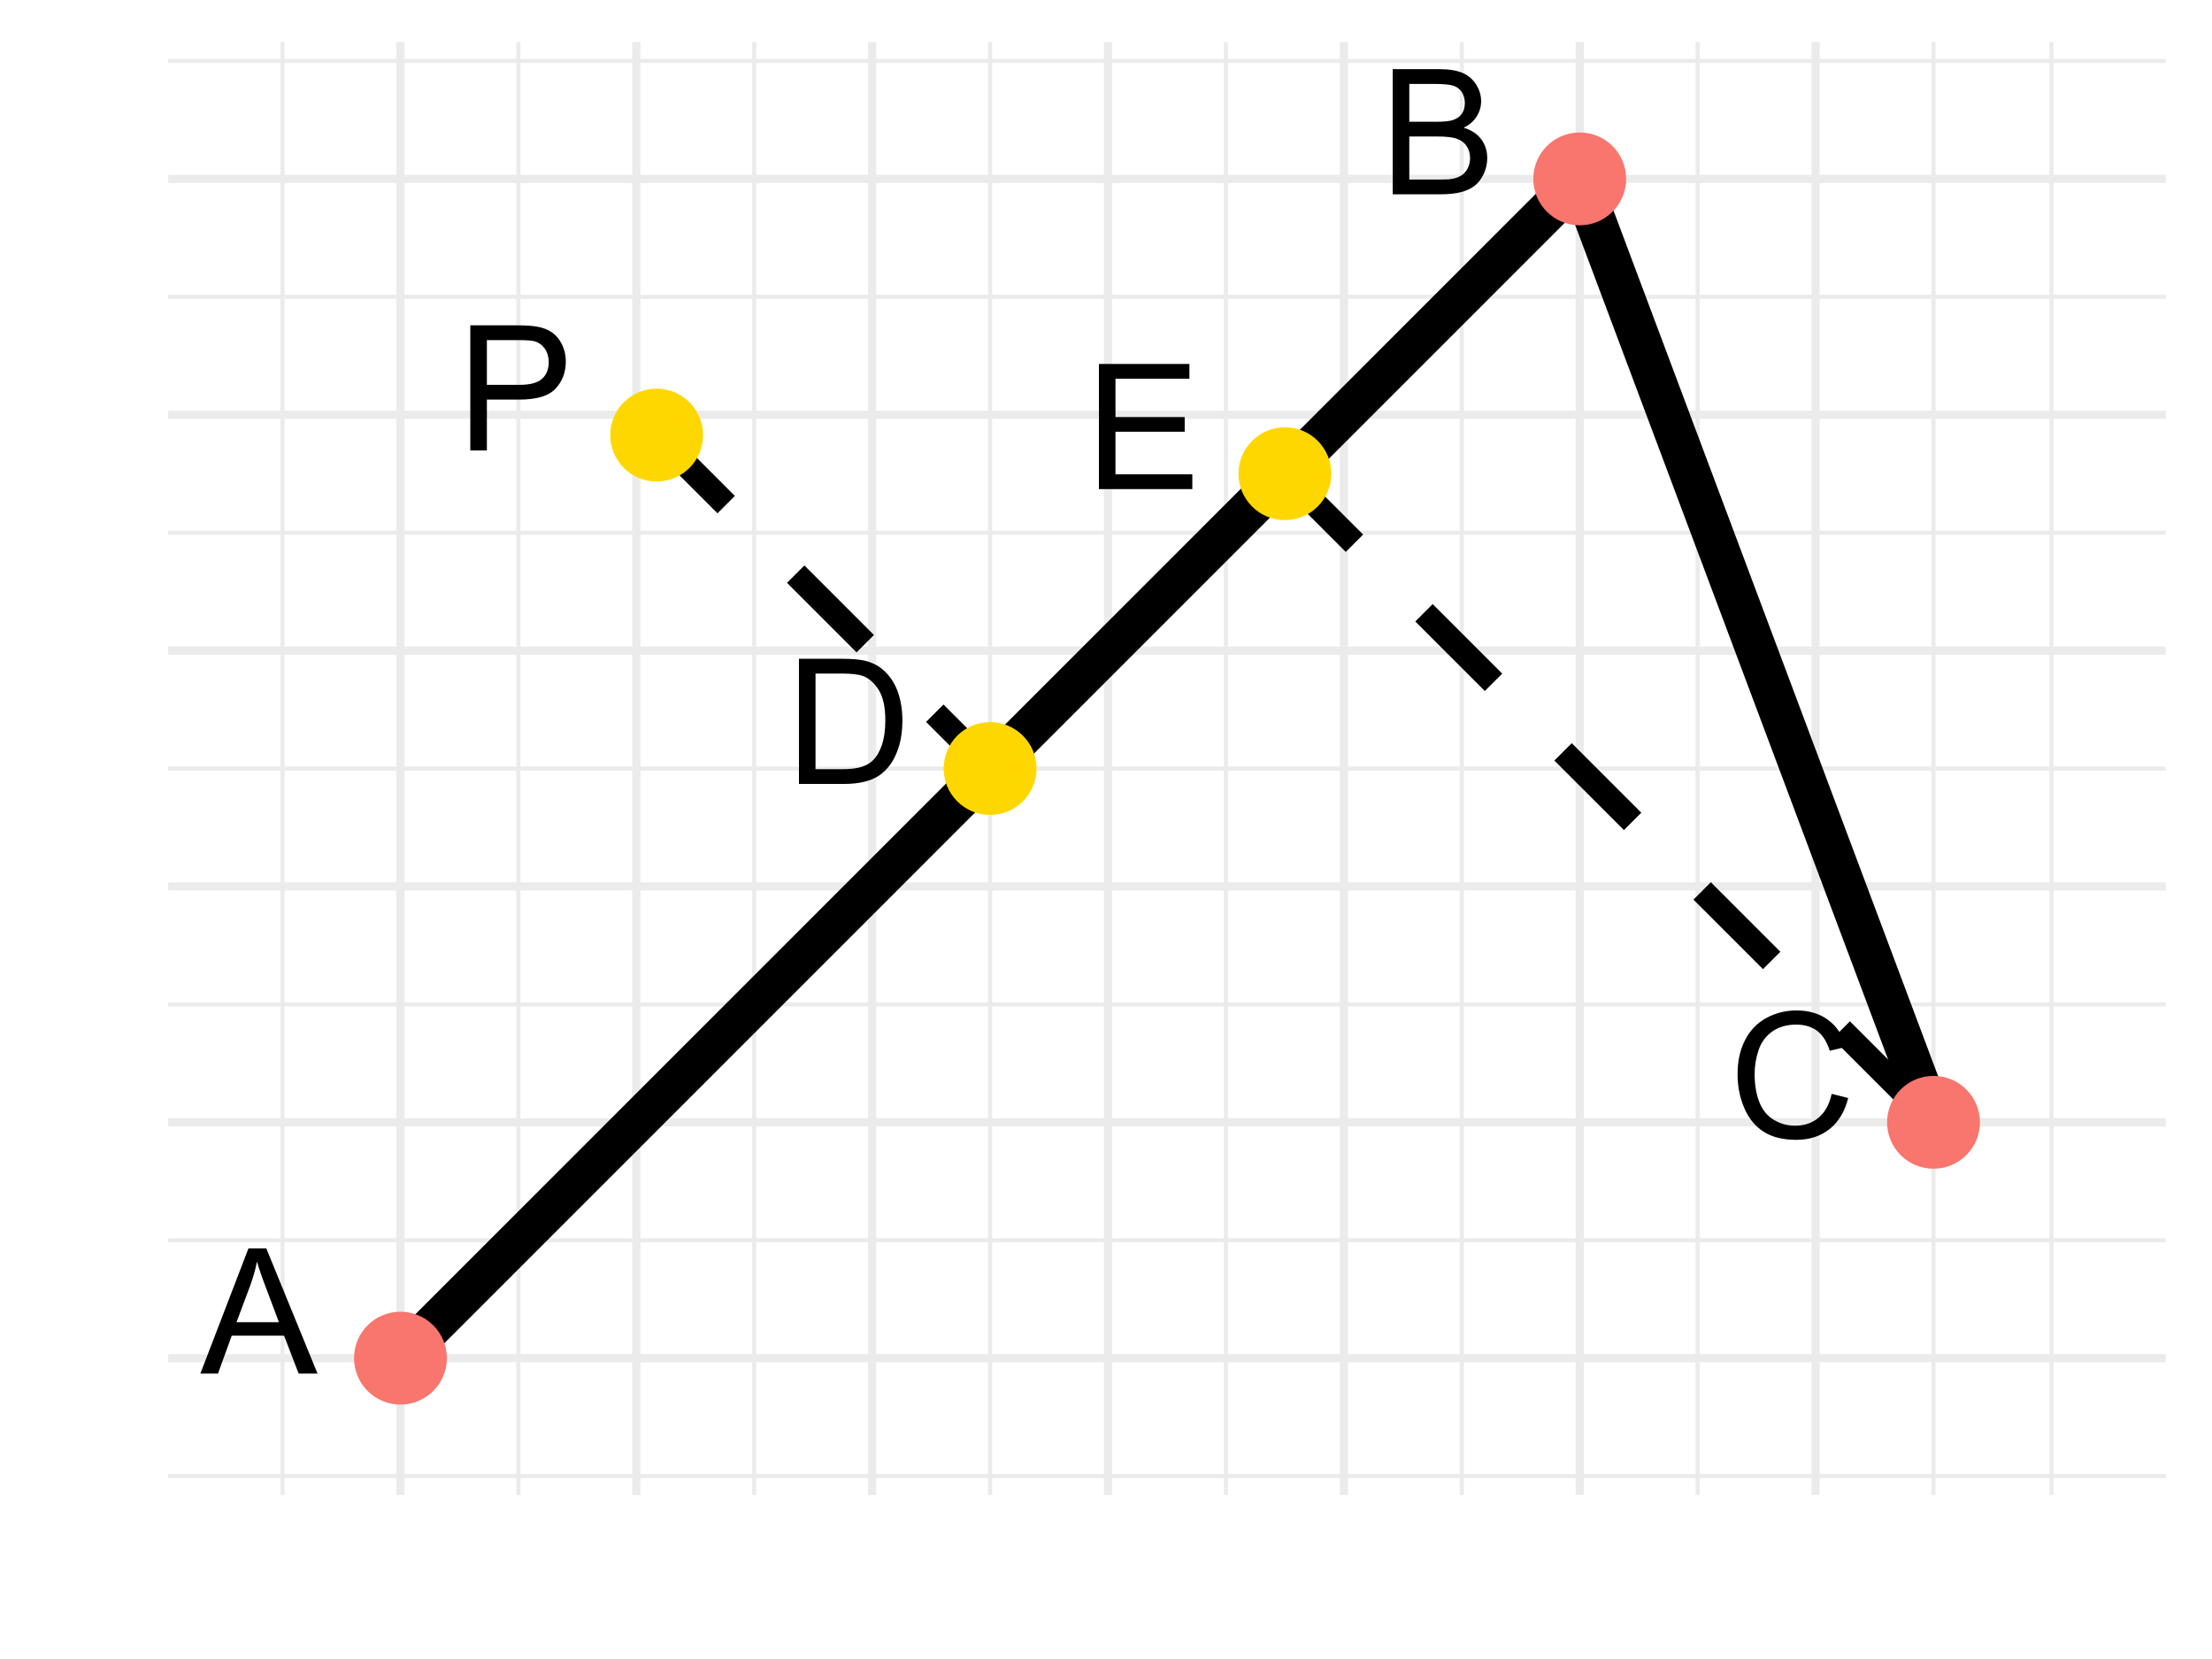 <?xml version="1.0" encoding="UTF-8"?>
<svg xmlns="http://www.w3.org/2000/svg" xmlns:xlink="http://www.w3.org/1999/xlink" width="288pt" height="216pt" viewBox="0 0 288 216" version="1.1">
<defs>
<g>
<symbol overflow="visible" id="glyph0-0">
<path style="stroke:none;" d="M 2.844 0 L 2.844 -14.227 L 14.227 -14.227 L 14.227 0 Z M 3.199 -0.355 L 13.871 -0.355 L 13.871 -13.871 L 3.199 -13.871 Z M 3.199 -0.355 "/>
</symbol>
<symbol overflow="visible" id="glyph0-1">
<path style="stroke:none;" d="M -0.035 0 L 6.223 -16.293 L 8.547 -16.293 L 15.215 0 L 12.758 0 L 10.859 -4.934 L 4.047 -4.934 L 2.258 0 Z M 4.668 -6.691 L 10.191 -6.691 L 8.492 -11.203 C 7.969 -12.57 7.586 -13.695 7.336 -14.582 C 7.125 -13.535 6.832 -12.496 6.457 -11.469 Z M 4.668 -6.691 "/>
</symbol>
<symbol overflow="visible" id="glyph0-2">
<path style="stroke:none;" d="M 1.668 0 L 1.668 -16.293 L 7.781 -16.293 C 9.023 -16.289 10.02 -16.125 10.773 -15.797 C 11.523 -15.469 12.113 -14.961 12.539 -14.277 C 12.965 -13.59 13.176 -12.871 13.18 -12.125 C 13.176 -11.426 12.988 -10.77 12.613 -10.156 C 12.234 -9.539 11.664 -9.043 10.902 -8.668 C 11.887 -8.375 12.645 -7.883 13.176 -7.188 C 13.703 -6.488 13.969 -5.668 13.973 -4.723 C 13.969 -3.957 13.809 -3.246 13.488 -2.594 C 13.164 -1.938 12.766 -1.434 12.293 -1.078 C 11.816 -0.719 11.219 -0.449 10.508 -0.27 C 9.789 -0.09 8.914 0 7.879 0 Z M 3.824 -9.445 L 7.348 -9.445 C 8.301 -9.445 8.984 -9.508 9.402 -9.637 C 9.949 -9.797 10.363 -10.066 10.641 -10.445 C 10.918 -10.824 11.055 -11.301 11.059 -11.871 C 11.055 -12.41 10.926 -12.883 10.668 -13.297 C 10.406 -13.703 10.035 -13.984 9.559 -14.141 C 9.074 -14.289 8.25 -14.367 7.078 -14.371 L 3.824 -14.371 Z M 3.824 -1.922 L 7.879 -1.922 C 8.574 -1.922 9.062 -1.945 9.348 -2 C 9.84 -2.086 10.258 -2.234 10.594 -2.445 C 10.926 -2.648 11.199 -2.953 11.414 -3.352 C 11.629 -3.746 11.734 -4.203 11.738 -4.723 C 11.734 -5.332 11.578 -5.859 11.27 -6.309 C 10.957 -6.754 10.527 -7.066 9.977 -7.25 C 9.422 -7.43 8.625 -7.523 7.59 -7.523 L 3.824 -7.523 Z M 3.824 -1.922 "/>
</symbol>
<symbol overflow="visible" id="glyph0-3">
<path style="stroke:none;" d="M 13.383 -5.711 L 15.539 -5.168 C 15.086 -3.395 14.27 -2.043 13.098 -1.117 C 11.918 -0.188 10.484 0.273 8.793 0.277 C 7.031 0.273 5.602 -0.078 4.504 -0.793 C 3.402 -1.504 2.566 -2.539 1.992 -3.898 C 1.418 -5.25 1.129 -6.707 1.133 -8.27 C 1.129 -9.961 1.453 -11.441 2.105 -12.707 C 2.75 -13.969 3.672 -14.93 4.871 -15.586 C 6.066 -16.242 7.387 -16.57 8.824 -16.57 C 10.453 -16.57 11.824 -16.152 12.938 -15.324 C 14.047 -14.492 14.82 -13.328 15.262 -11.824 L 13.137 -11.324 C 12.758 -12.508 12.207 -13.371 11.492 -13.914 C 10.77 -14.453 9.867 -14.723 8.781 -14.727 C 7.527 -14.723 6.48 -14.422 5.641 -13.824 C 4.797 -13.223 4.207 -12.418 3.867 -11.406 C 3.523 -10.395 3.352 -9.352 3.355 -8.281 C 3.352 -6.891 3.555 -5.684 3.961 -4.652 C 4.363 -3.617 4.988 -2.844 5.844 -2.332 C 6.695 -1.82 7.621 -1.562 8.613 -1.566 C 9.82 -1.562 10.84 -1.91 11.68 -2.609 C 12.516 -3.305 13.086 -4.34 13.383 -5.711 Z M 13.383 -5.711 "/>
</symbol>
<symbol overflow="visible" id="glyph0-4">
<path style="stroke:none;" d="M 1.758 0 L 1.758 -16.293 L 7.367 -16.293 C 8.633 -16.289 9.602 -16.211 10.27 -16.059 C 11.203 -15.844 12 -15.457 12.66 -14.895 C 13.516 -14.168 14.156 -13.238 14.586 -12.109 C 15.008 -10.977 15.223 -9.684 15.227 -8.234 C 15.223 -6.992 15.078 -5.898 14.793 -4.945 C 14.5 -3.988 14.129 -3.195 13.68 -2.57 C 13.227 -1.941 12.73 -1.449 12.195 -1.094 C 11.656 -0.73 11.008 -0.457 10.25 -0.277 C 9.488 -0.09 8.617 0 7.637 0 Z M 3.914 -1.922 L 7.391 -1.922 C 8.461 -1.922 9.305 -2.02 9.918 -2.223 C 10.527 -2.418 11.016 -2.699 11.383 -3.066 C 11.891 -3.574 12.289 -4.262 12.574 -5.129 C 12.859 -5.988 13 -7.035 13.004 -8.27 C 13 -9.969 12.723 -11.277 12.164 -12.195 C 11.602 -13.109 10.922 -13.727 10.125 -14.039 C 9.547 -14.258 8.617 -14.367 7.336 -14.371 L 3.914 -14.371 Z M 3.914 -1.922 "/>
</symbol>
<symbol overflow="visible" id="glyph0-5">
<path style="stroke:none;" d="M 1.758 0 L 1.758 -16.293 L 7.902 -16.293 C 8.98 -16.289 9.805 -16.238 10.379 -16.137 C 11.176 -16.004 11.848 -15.75 12.391 -15.375 C 12.93 -15 13.363 -14.477 13.695 -13.805 C 14.023 -13.129 14.191 -12.387 14.191 -11.582 C 14.191 -10.195 13.75 -9.023 12.867 -8.062 C 11.984 -7.102 10.391 -6.621 8.09 -6.625 L 3.914 -6.625 L 3.914 0 Z M 3.914 -8.547 L 8.125 -8.547 C 9.516 -8.543 10.504 -8.801 11.09 -9.324 C 11.672 -9.84 11.965 -10.57 11.969 -11.516 C 11.965 -12.191 11.793 -12.773 11.453 -13.262 C 11.105 -13.746 10.652 -14.07 10.094 -14.227 C 9.727 -14.32 9.055 -14.367 8.082 -14.371 L 3.914 -14.371 Z M 3.914 -8.547 "/>
</symbol>
<symbol overflow="visible" id="glyph0-6">
<path style="stroke:none;" d="M 1.801 0 L 1.801 -16.293 L 13.582 -16.293 L 13.582 -14.371 L 3.957 -14.371 L 3.957 -9.379 L 12.969 -9.379 L 12.969 -7.469 L 3.957 -7.469 L 3.957 -1.922 L 13.961 -1.922 L 13.961 0 Z M 1.801 0 "/>
</symbol>
</g>
<clipPath id="clip1">
  <path d="M 21.891 191 L 282.988 191 L 282.988 193 L 21.891 193 Z M 21.891 191 "/>
</clipPath>
<clipPath id="clip2">
  <path d="M 21.891 161 L 282.988 161 L 282.988 162 L 21.891 162 Z M 21.891 161 "/>
</clipPath>
<clipPath id="clip3">
  <path d="M 21.891 130 L 282.988 130 L 282.988 132 L 21.891 132 Z M 21.891 130 "/>
</clipPath>
<clipPath id="clip4">
  <path d="M 21.891 99 L 282.988 99 L 282.988 101 L 21.891 101 Z M 21.891 99 "/>
</clipPath>
<clipPath id="clip5">
  <path d="M 21.891 69 L 282.988 69 L 282.988 70 L 21.891 70 Z M 21.891 69 "/>
</clipPath>
<clipPath id="clip6">
  <path d="M 21.891 38 L 282.988 38 L 282.988 39 L 21.891 39 Z M 21.891 38 "/>
</clipPath>
<clipPath id="clip7">
  <path d="M 21.891 7 L 282.988 7 L 282.988 9 L 21.891 9 Z M 21.891 7 "/>
</clipPath>
<clipPath id="clip8">
  <path d="M 36 5.48 L 38 5.48 L 38 195 L 36 195 Z M 36 5.48 "/>
</clipPath>
<clipPath id="clip9">
  <path d="M 67 5.48 L 68 5.48 L 68 195 L 67 195 Z M 67 5.48 "/>
</clipPath>
<clipPath id="clip10">
  <path d="M 97 5.48 L 99 5.48 L 99 195 L 97 195 Z M 97 5.48 "/>
</clipPath>
<clipPath id="clip11">
  <path d="M 128 5.48 L 130 5.48 L 130 195 L 128 195 Z M 128 5.48 "/>
</clipPath>
<clipPath id="clip12">
  <path d="M 159 5.48 L 160 5.48 L 160 195 L 159 195 Z M 159 5.48 "/>
</clipPath>
<clipPath id="clip13">
  <path d="M 190 5.48 L 191 5.48 L 191 195 L 190 195 Z M 190 5.48 "/>
</clipPath>
<clipPath id="clip14">
  <path d="M 220 5.48 L 222 5.48 L 222 195 L 220 195 Z M 220 5.48 "/>
</clipPath>
<clipPath id="clip15">
  <path d="M 251 5.48 L 253 5.48 L 253 195 L 251 195 Z M 251 5.48 "/>
</clipPath>
<clipPath id="clip16">
  <path d="M 266 5.48 L 268 5.48 L 268 195 L 266 195 Z M 266 5.48 "/>
</clipPath>
<clipPath id="clip17">
  <path d="M 21.891 176 L 282.988 176 L 282.988 178 L 21.891 178 Z M 21.891 176 "/>
</clipPath>
<clipPath id="clip18">
  <path d="M 21.891 145 L 282.988 145 L 282.988 147 L 21.891 147 Z M 21.891 145 "/>
</clipPath>
<clipPath id="clip19">
  <path d="M 21.891 114 L 282.988 114 L 282.988 116 L 21.891 116 Z M 21.891 114 "/>
</clipPath>
<clipPath id="clip20">
  <path d="M 21.891 84 L 282.988 84 L 282.988 86 L 21.891 86 Z M 21.891 84 "/>
</clipPath>
<clipPath id="clip21">
  <path d="M 21.891 53 L 282.988 53 L 282.988 55 L 21.891 55 Z M 21.891 53 "/>
</clipPath>
<clipPath id="clip22">
  <path d="M 21.891 22 L 282.988 22 L 282.988 24 L 21.891 24 Z M 21.891 22 "/>
</clipPath>
<clipPath id="clip23">
  <path d="M 51 5.48 L 53 5.48 L 53 195.645 L 51 195.645 Z M 51 5.48 "/>
</clipPath>
<clipPath id="clip24">
  <path d="M 82 5.48 L 84 5.48 L 84 195.645 L 82 195.645 Z M 82 5.48 "/>
</clipPath>
<clipPath id="clip25">
  <path d="M 113 5.48 L 115 5.48 L 115 195.645 L 113 195.645 Z M 113 5.48 "/>
</clipPath>
<clipPath id="clip26">
  <path d="M 143 5.48 L 145 5.48 L 145 195.645 L 143 195.645 Z M 143 5.48 "/>
</clipPath>
<clipPath id="clip27">
  <path d="M 174 5.48 L 176 5.48 L 176 195.645 L 174 195.645 Z M 174 5.48 "/>
</clipPath>
<clipPath id="clip28">
  <path d="M 205 5.48 L 207 5.48 L 207 195.645 L 205 195.645 Z M 205 5.48 "/>
</clipPath>
<clipPath id="clip29">
  <path d="M 235 5.48 L 237 5.48 L 237 195.645 L 235 195.645 Z M 235 5.48 "/>
</clipPath>
</defs>
<g id="surface56">
<rect x="0" y="0" width="288" height="216" style="fill:rgb(100%,100%,100%);fill-opacity:1;stroke:none;"/>
<g clip-path="url(#clip1)" clip-rule="nonzero">
<path style="fill:none;stroke-width:0.533;stroke-linecap:butt;stroke-linejoin:round;stroke:rgb(92.157%,92.157%,92.157%);stroke-opacity:1;stroke-miterlimit:10;" d="M 21.891 192.184 L 281.988 192.184 "/>
</g>
<g clip-path="url(#clip2)" clip-rule="nonzero">
<path style="fill:none;stroke-width:0.533;stroke-linecap:butt;stroke-linejoin:round;stroke:rgb(92.157%,92.157%,92.157%);stroke-opacity:1;stroke-miterlimit:10;" d="M 21.891 161.477 L 281.988 161.477 "/>
</g>
<g clip-path="url(#clip3)" clip-rule="nonzero">
<path style="fill:none;stroke-width:0.533;stroke-linecap:butt;stroke-linejoin:round;stroke:rgb(92.157%,92.157%,92.157%);stroke-opacity:1;stroke-miterlimit:10;" d="M 21.891 130.77 L 281.988 130.77 "/>
</g>
<g clip-path="url(#clip4)" clip-rule="nonzero">
<path style="fill:none;stroke-width:0.533;stroke-linecap:butt;stroke-linejoin:round;stroke:rgb(92.157%,92.157%,92.157%);stroke-opacity:1;stroke-miterlimit:10;" d="M 21.891 100.062 L 281.988 100.062 "/>
</g>
<g clip-path="url(#clip5)" clip-rule="nonzero">
<path style="fill:none;stroke-width:0.533;stroke-linecap:butt;stroke-linejoin:round;stroke:rgb(92.157%,92.157%,92.157%);stroke-opacity:1;stroke-miterlimit:10;" d="M 21.891 69.352 L 281.988 69.352 "/>
</g>
<g clip-path="url(#clip6)" clip-rule="nonzero">
<path style="fill:none;stroke-width:0.533;stroke-linecap:butt;stroke-linejoin:round;stroke:rgb(92.157%,92.157%,92.157%);stroke-opacity:1;stroke-miterlimit:10;" d="M 21.891 38.645 L 281.988 38.645 "/>
</g>
<g clip-path="url(#clip7)" clip-rule="nonzero">
<path style="fill:none;stroke-width:0.533;stroke-linecap:butt;stroke-linejoin:round;stroke:rgb(92.157%,92.157%,92.157%);stroke-opacity:1;stroke-miterlimit:10;" d="M 21.891 7.938 L 281.988 7.938 "/>
</g>
<g clip-path="url(#clip8)" clip-rule="nonzero">
<path style="fill:none;stroke-width:0.533;stroke-linecap:butt;stroke-linejoin:round;stroke:rgb(92.157%,92.157%,92.157%);stroke-opacity:1;stroke-miterlimit:10;" d="M 36.785 194.641 L 36.785 5.48 "/>
</g>
<g clip-path="url(#clip9)" clip-rule="nonzero">
<path style="fill:none;stroke-width:0.533;stroke-linecap:butt;stroke-linejoin:round;stroke:rgb(92.157%,92.157%,92.157%);stroke-opacity:1;stroke-miterlimit:10;" d="M 67.492 194.641 L 67.492 5.48 "/>
</g>
<g clip-path="url(#clip10)" clip-rule="nonzero">
<path style="fill:none;stroke-width:0.533;stroke-linecap:butt;stroke-linejoin:round;stroke:rgb(92.157%,92.157%,92.157%);stroke-opacity:1;stroke-miterlimit:10;" d="M 98.199 194.641 L 98.199 5.48 "/>
</g>
<g clip-path="url(#clip11)" clip-rule="nonzero">
<path style="fill:none;stroke-width:0.533;stroke-linecap:butt;stroke-linejoin:round;stroke:rgb(92.157%,92.157%,92.157%);stroke-opacity:1;stroke-miterlimit:10;" d="M 128.91 194.641 L 128.91 5.48 "/>
</g>
<g clip-path="url(#clip12)" clip-rule="nonzero">
<path style="fill:none;stroke-width:0.533;stroke-linecap:butt;stroke-linejoin:round;stroke:rgb(92.157%,92.157%,92.157%);stroke-opacity:1;stroke-miterlimit:10;" d="M 159.617 194.641 L 159.617 5.48 "/>
</g>
<g clip-path="url(#clip13)" clip-rule="nonzero">
<path style="fill:none;stroke-width:0.533;stroke-linecap:butt;stroke-linejoin:round;stroke:rgb(92.157%,92.157%,92.157%);stroke-opacity:1;stroke-miterlimit:10;" d="M 190.324 194.641 L 190.324 5.48 "/>
</g>
<g clip-path="url(#clip14)" clip-rule="nonzero">
<path style="fill:none;stroke-width:0.533;stroke-linecap:butt;stroke-linejoin:round;stroke:rgb(92.157%,92.157%,92.157%);stroke-opacity:1;stroke-miterlimit:10;" d="M 221.031 194.641 L 221.031 5.48 "/>
</g>
<g clip-path="url(#clip15)" clip-rule="nonzero">
<path style="fill:none;stroke-width:0.533;stroke-linecap:butt;stroke-linejoin:round;stroke:rgb(92.157%,92.157%,92.157%);stroke-opacity:1;stroke-miterlimit:10;" d="M 251.742 194.641 L 251.742 5.48 "/>
</g>
<g clip-path="url(#clip16)" clip-rule="nonzero">
<path style="fill:none;stroke-width:0.533;stroke-linecap:butt;stroke-linejoin:round;stroke:rgb(92.157%,92.157%,92.157%);stroke-opacity:1;stroke-miterlimit:10;" d="M 267.094 194.641 L 267.094 5.48 "/>
</g>
<g clip-path="url(#clip17)" clip-rule="nonzero">
<path style="fill:none;stroke-width:1.067;stroke-linecap:butt;stroke-linejoin:round;stroke:rgb(92.157%,92.157%,92.157%);stroke-opacity:1;stroke-miterlimit:10;" d="M 21.891 176.832 L 281.988 176.832 "/>
</g>
<g clip-path="url(#clip18)" clip-rule="nonzero">
<path style="fill:none;stroke-width:1.067;stroke-linecap:butt;stroke-linejoin:round;stroke:rgb(92.157%,92.157%,92.157%);stroke-opacity:1;stroke-miterlimit:10;" d="M 21.891 146.121 L 281.988 146.121 "/>
</g>
<g clip-path="url(#clip19)" clip-rule="nonzero">
<path style="fill:none;stroke-width:1.067;stroke-linecap:butt;stroke-linejoin:round;stroke:rgb(92.157%,92.157%,92.157%);stroke-opacity:1;stroke-miterlimit:10;" d="M 21.891 115.414 L 281.988 115.414 "/>
</g>
<g clip-path="url(#clip20)" clip-rule="nonzero">
<path style="fill:none;stroke-width:1.067;stroke-linecap:butt;stroke-linejoin:round;stroke:rgb(92.157%,92.157%,92.157%);stroke-opacity:1;stroke-miterlimit:10;" d="M 21.891 84.707 L 281.988 84.707 "/>
</g>
<g clip-path="url(#clip21)" clip-rule="nonzero">
<path style="fill:none;stroke-width:1.067;stroke-linecap:butt;stroke-linejoin:round;stroke:rgb(92.157%,92.157%,92.157%);stroke-opacity:1;stroke-miterlimit:10;" d="M 21.891 54 L 281.988 54 "/>
</g>
<g clip-path="url(#clip22)" clip-rule="nonzero">
<path style="fill:none;stroke-width:1.067;stroke-linecap:butt;stroke-linejoin:round;stroke:rgb(92.157%,92.157%,92.157%);stroke-opacity:1;stroke-miterlimit:10;" d="M 21.891 23.289 L 281.988 23.289 "/>
</g>
<g clip-path="url(#clip23)" clip-rule="nonzero">
<path style="fill:none;stroke-width:1.067;stroke-linecap:butt;stroke-linejoin:round;stroke:rgb(92.157%,92.157%,92.157%);stroke-opacity:1;stroke-miterlimit:10;" d="M 52.137 194.641 L 52.137 5.48 "/>
</g>
<g clip-path="url(#clip24)" clip-rule="nonzero">
<path style="fill:none;stroke-width:1.067;stroke-linecap:butt;stroke-linejoin:round;stroke:rgb(92.157%,92.157%,92.157%);stroke-opacity:1;stroke-miterlimit:10;" d="M 82.848 194.641 L 82.848 5.48 "/>
</g>
<g clip-path="url(#clip25)" clip-rule="nonzero">
<path style="fill:none;stroke-width:1.067;stroke-linecap:butt;stroke-linejoin:round;stroke:rgb(92.157%,92.157%,92.157%);stroke-opacity:1;stroke-miterlimit:10;" d="M 113.555 194.641 L 113.555 5.48 "/>
</g>
<g clip-path="url(#clip26)" clip-rule="nonzero">
<path style="fill:none;stroke-width:1.067;stroke-linecap:butt;stroke-linejoin:round;stroke:rgb(92.157%,92.157%,92.157%);stroke-opacity:1;stroke-miterlimit:10;" d="M 144.262 194.641 L 144.262 5.48 "/>
</g>
<g clip-path="url(#clip27)" clip-rule="nonzero">
<path style="fill:none;stroke-width:1.067;stroke-linecap:butt;stroke-linejoin:round;stroke:rgb(92.157%,92.157%,92.157%);stroke-opacity:1;stroke-miterlimit:10;" d="M 174.969 194.641 L 174.969 5.48 "/>
</g>
<g clip-path="url(#clip28)" clip-rule="nonzero">
<path style="fill:none;stroke-width:1.067;stroke-linecap:butt;stroke-linejoin:round;stroke:rgb(92.157%,92.157%,92.157%);stroke-opacity:1;stroke-miterlimit:10;" d="M 205.68 194.641 L 205.68 5.48 "/>
</g>
<g clip-path="url(#clip29)" clip-rule="nonzero">
<path style="fill:none;stroke-width:1.067;stroke-linecap:butt;stroke-linejoin:round;stroke:rgb(92.157%,92.157%,92.157%);stroke-opacity:1;stroke-miterlimit:10;" d="M 236.387 194.641 L 236.387 5.48 "/>
</g>
<path style="fill:none;stroke-width:5.335;stroke-linecap:round;stroke-linejoin:round;stroke:rgb(0%,0%,0%);stroke-opacity:1;stroke-miterlimit:10;" d="M 52.137 176.832 L 205.68 23.289 L 251.742 146.121 "/>
<path style="fill:none;stroke-width:3.201;stroke-linecap:butt;stroke-linejoin:round;stroke:rgb(0%,0%,0%);stroke-opacity:1;stroke-dasharray:12.804,12.804;stroke-miterlimit:10;" d="M 85.492 56.645 L 128.91 100.062 "/>
<path style="fill:none;stroke-width:3.201;stroke-linecap:butt;stroke-linejoin:round;stroke:rgb(0%,0%,0%);stroke-opacity:1;stroke-dasharray:12.804,12.804;stroke-miterlimit:10;" d="M 167.293 61.676 L 251.742 146.121 "/>
<path style="fill-rule:nonzero;fill:rgb(97.255%,46.275%,42.745%);fill-opacity:1;stroke-width:0.709;stroke-linecap:round;stroke-linejoin:round;stroke:rgb(97.255%,46.275%,42.745%);stroke-opacity:1;stroke-miterlimit:10;" d="M 57.828 176.832 C 57.828 179.973 55.281 182.52 52.137 182.52 C 48.996 182.52 46.449 179.973 46.449 176.832 C 46.449 173.688 48.996 171.141 52.137 171.141 C 55.281 171.141 57.828 173.688 57.828 176.832 "/>
<path style="fill-rule:nonzero;fill:rgb(97.255%,46.275%,42.745%);fill-opacity:1;stroke-width:0.709;stroke-linecap:round;stroke-linejoin:round;stroke:rgb(97.255%,46.275%,42.745%);stroke-opacity:1;stroke-miterlimit:10;" d="M 211.367 23.289 C 211.367 26.434 208.82 28.98 205.68 28.98 C 202.535 28.98 199.988 26.434 199.988 23.289 C 199.988 20.148 202.535 17.602 205.68 17.602 C 208.82 17.602 211.367 20.148 211.367 23.289 "/>
<path style="fill-rule:nonzero;fill:rgb(97.255%,46.275%,42.745%);fill-opacity:1;stroke-width:0.709;stroke-linecap:round;stroke-linejoin:round;stroke:rgb(97.255%,46.275%,42.745%);stroke-opacity:1;stroke-miterlimit:10;" d="M 257.43 146.121 C 257.43 149.266 254.883 151.812 251.742 151.812 C 248.598 151.812 246.051 149.266 246.051 146.121 C 246.051 142.98 248.598 140.434 251.742 140.434 C 254.883 140.434 257.43 142.98 257.43 146.121 "/>
<path style="fill-rule:nonzero;fill:rgb(100%,84.314%,0%);fill-opacity:1;stroke-width:0.709;stroke-linecap:round;stroke-linejoin:round;stroke:rgb(100%,84.314%,0%);stroke-opacity:1;stroke-miterlimit:10;" d="M 134.598 100.062 C 134.598 103.203 132.051 105.75 128.91 105.75 C 125.766 105.75 123.219 103.203 123.219 100.062 C 123.219 96.918 125.766 94.371 128.91 94.371 C 132.051 94.371 134.598 96.918 134.598 100.062 "/>
<path style="fill-rule:nonzero;fill:rgb(100%,84.314%,0%);fill-opacity:1;stroke-width:0.709;stroke-linecap:round;stroke-linejoin:round;stroke:rgb(100%,84.314%,0%);stroke-opacity:1;stroke-miterlimit:10;" d="M 91.184 56.645 C 91.184 59.789 88.637 62.336 85.492 62.336 C 82.352 62.336 79.805 59.789 79.805 56.645 C 79.805 53.504 82.352 50.957 85.492 50.957 C 88.637 50.957 91.184 53.504 91.184 56.645 "/>
<path style="fill-rule:nonzero;fill:rgb(100%,84.314%,0%);fill-opacity:1;stroke-width:0.709;stroke-linecap:round;stroke-linejoin:round;stroke:rgb(100%,84.314%,0%);stroke-opacity:1;stroke-miterlimit:10;" d="M 172.984 61.676 C 172.984 64.816 170.438 67.363 167.293 67.363 C 164.152 67.363 161.605 64.816 161.605 61.676 C 161.605 58.535 164.152 55.984 167.293 55.984 C 170.438 55.984 172.984 58.535 172.984 61.676 "/>
<g style="fill:rgb(0%,0%,0%);fill-opacity:1;">
  <use xlink:href="#glyph0-1" x="26.125" y="178.836"/>
</g>
<g style="fill:rgb(0%,0%,0%);fill-opacity:1;">
  <use xlink:href="#glyph0-2" x="179.664" y="25.297"/>
</g>
<g style="fill:rgb(0%,0%,0%);fill-opacity:1;">
  <use xlink:href="#glyph0-3" x="225.098" y="148.129"/>
</g>
<g style="fill:rgb(0%,0%,0%);fill-opacity:1;">
  <use xlink:href="#glyph0-4" x="102.266" y="102.066"/>
</g>
<g style="fill:rgb(0%,0%,0%);fill-opacity:1;">
  <use xlink:href="#glyph0-5" x="59.477" y="58.652"/>
</g>
<g style="fill:rgb(0%,0%,0%);fill-opacity:1;">
  <use xlink:href="#glyph0-6" x="141.277" y="63.68"/>
</g>
</g>
</svg>
